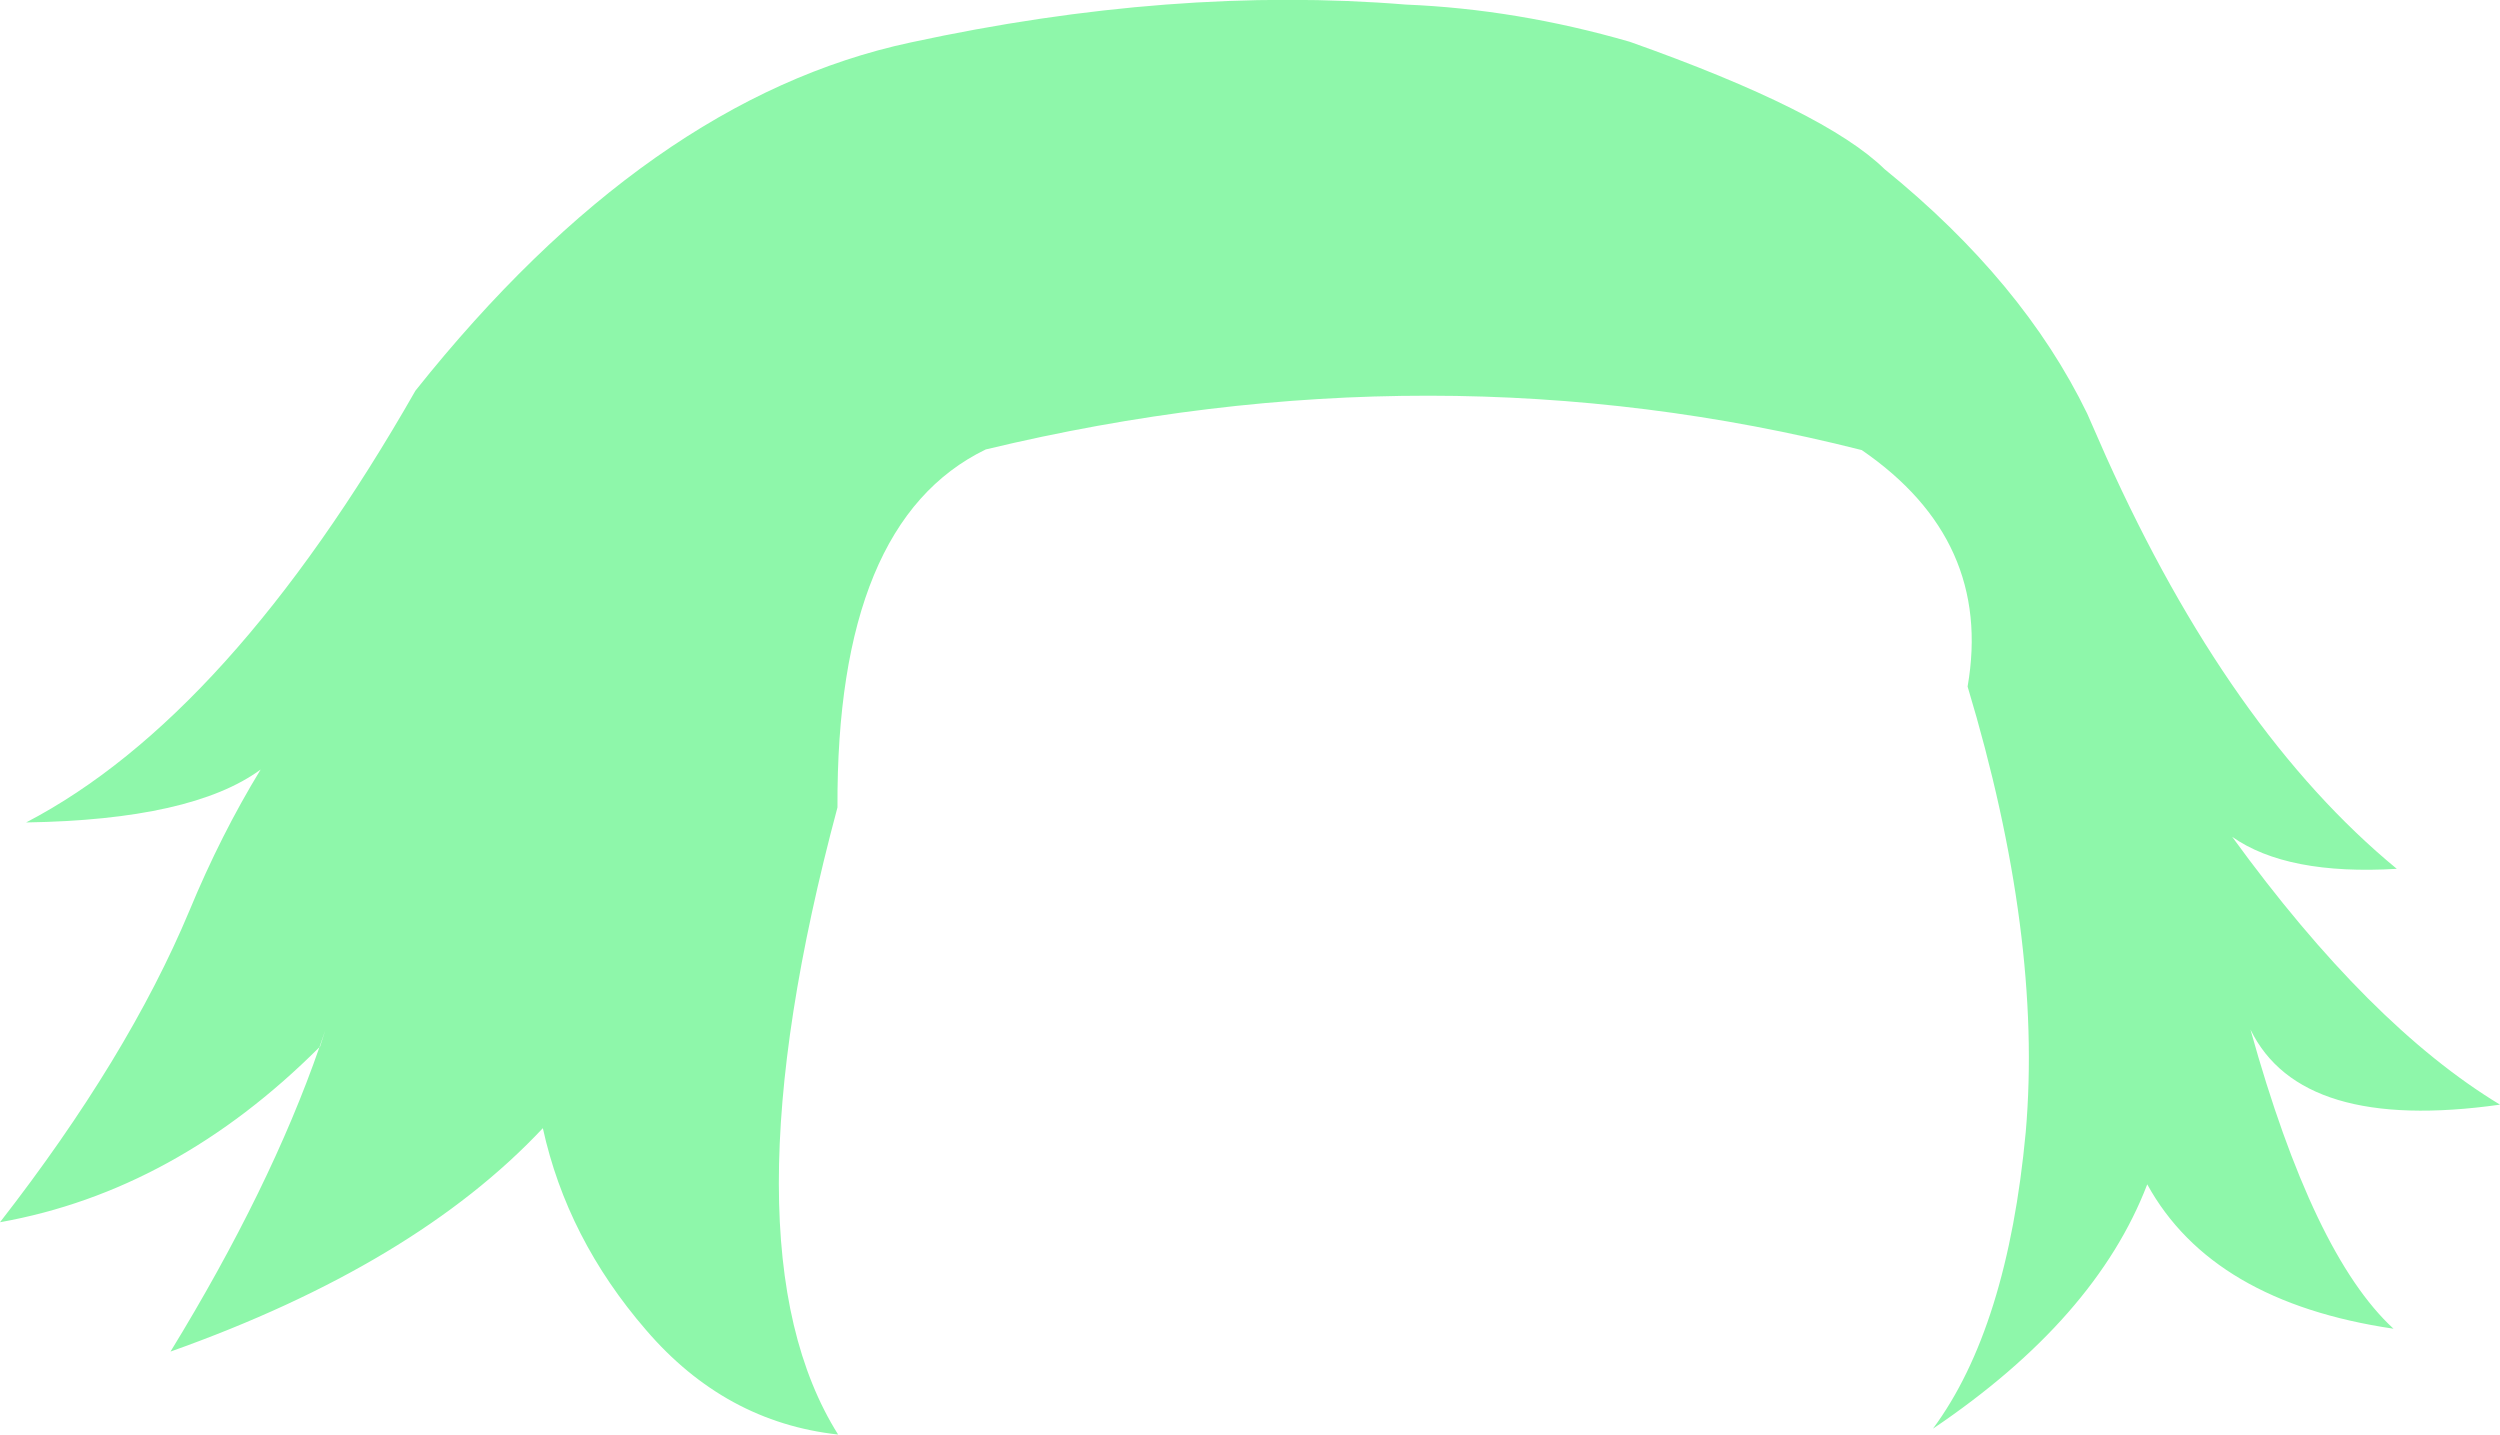 <?xml version="1.0" encoding="UTF-8" standalone="no"?>
<svg xmlns:xlink="http://www.w3.org/1999/xlink" height="109.8px" width="191.35px" xmlns="http://www.w3.org/2000/svg">
  <g transform="matrix(1.0, 0.0, 0.0, 1.0, 95.65, 54.9)">
    <path d="M-71.2 25.25 Q-82.2 36.25 -95.65 38.65 -85.85 26.05 -81.15 14.8 -78.75 9.0 -75.7 4.0 -80.95 7.85 -93.65 8.05 -78.1 -0.05 -63.85 -25.0 -46.05 -47.35 -25.95 -51.65 -5.85 -56.0 11.95 -54.55 20.45 -54.2 29.1 -51.7 44.05 -46.4 48.6 -41.95 59.2 -33.35 64.1 -23.25 L65.55 -19.95 Q75.0 1.05 87.8 11.6 79.4 12.1 75.2 9.15 85.7 23.6 95.7 29.65 80.45 31.8 76.6 23.9 81.4 41.15 87.55 46.8 73.65 44.75 68.7 35.75 64.75 46.05 52.3 54.45 58.0 46.75 59.4 31.75 60.7 16.75 54.95 -2.35 56.9 -13.55 46.85 -20.45 14.1 -28.75 -20.2 -20.5 -31.65 -14.95 -31.55 6.9 -40.55 40.5 -31.5 54.9 -40.15 53.95 -46.2 46.9 -52.25 39.9 -54.1 31.45 -63.9 41.9 -82.6 48.55 -74.95 36.05 -71.2 25.25 L-71.15 25.2 -70.75 23.95 -71.2 25.25" fill="#8ef7aa" fill-rule="evenodd" stroke="none"/>
  </g>
</svg>
